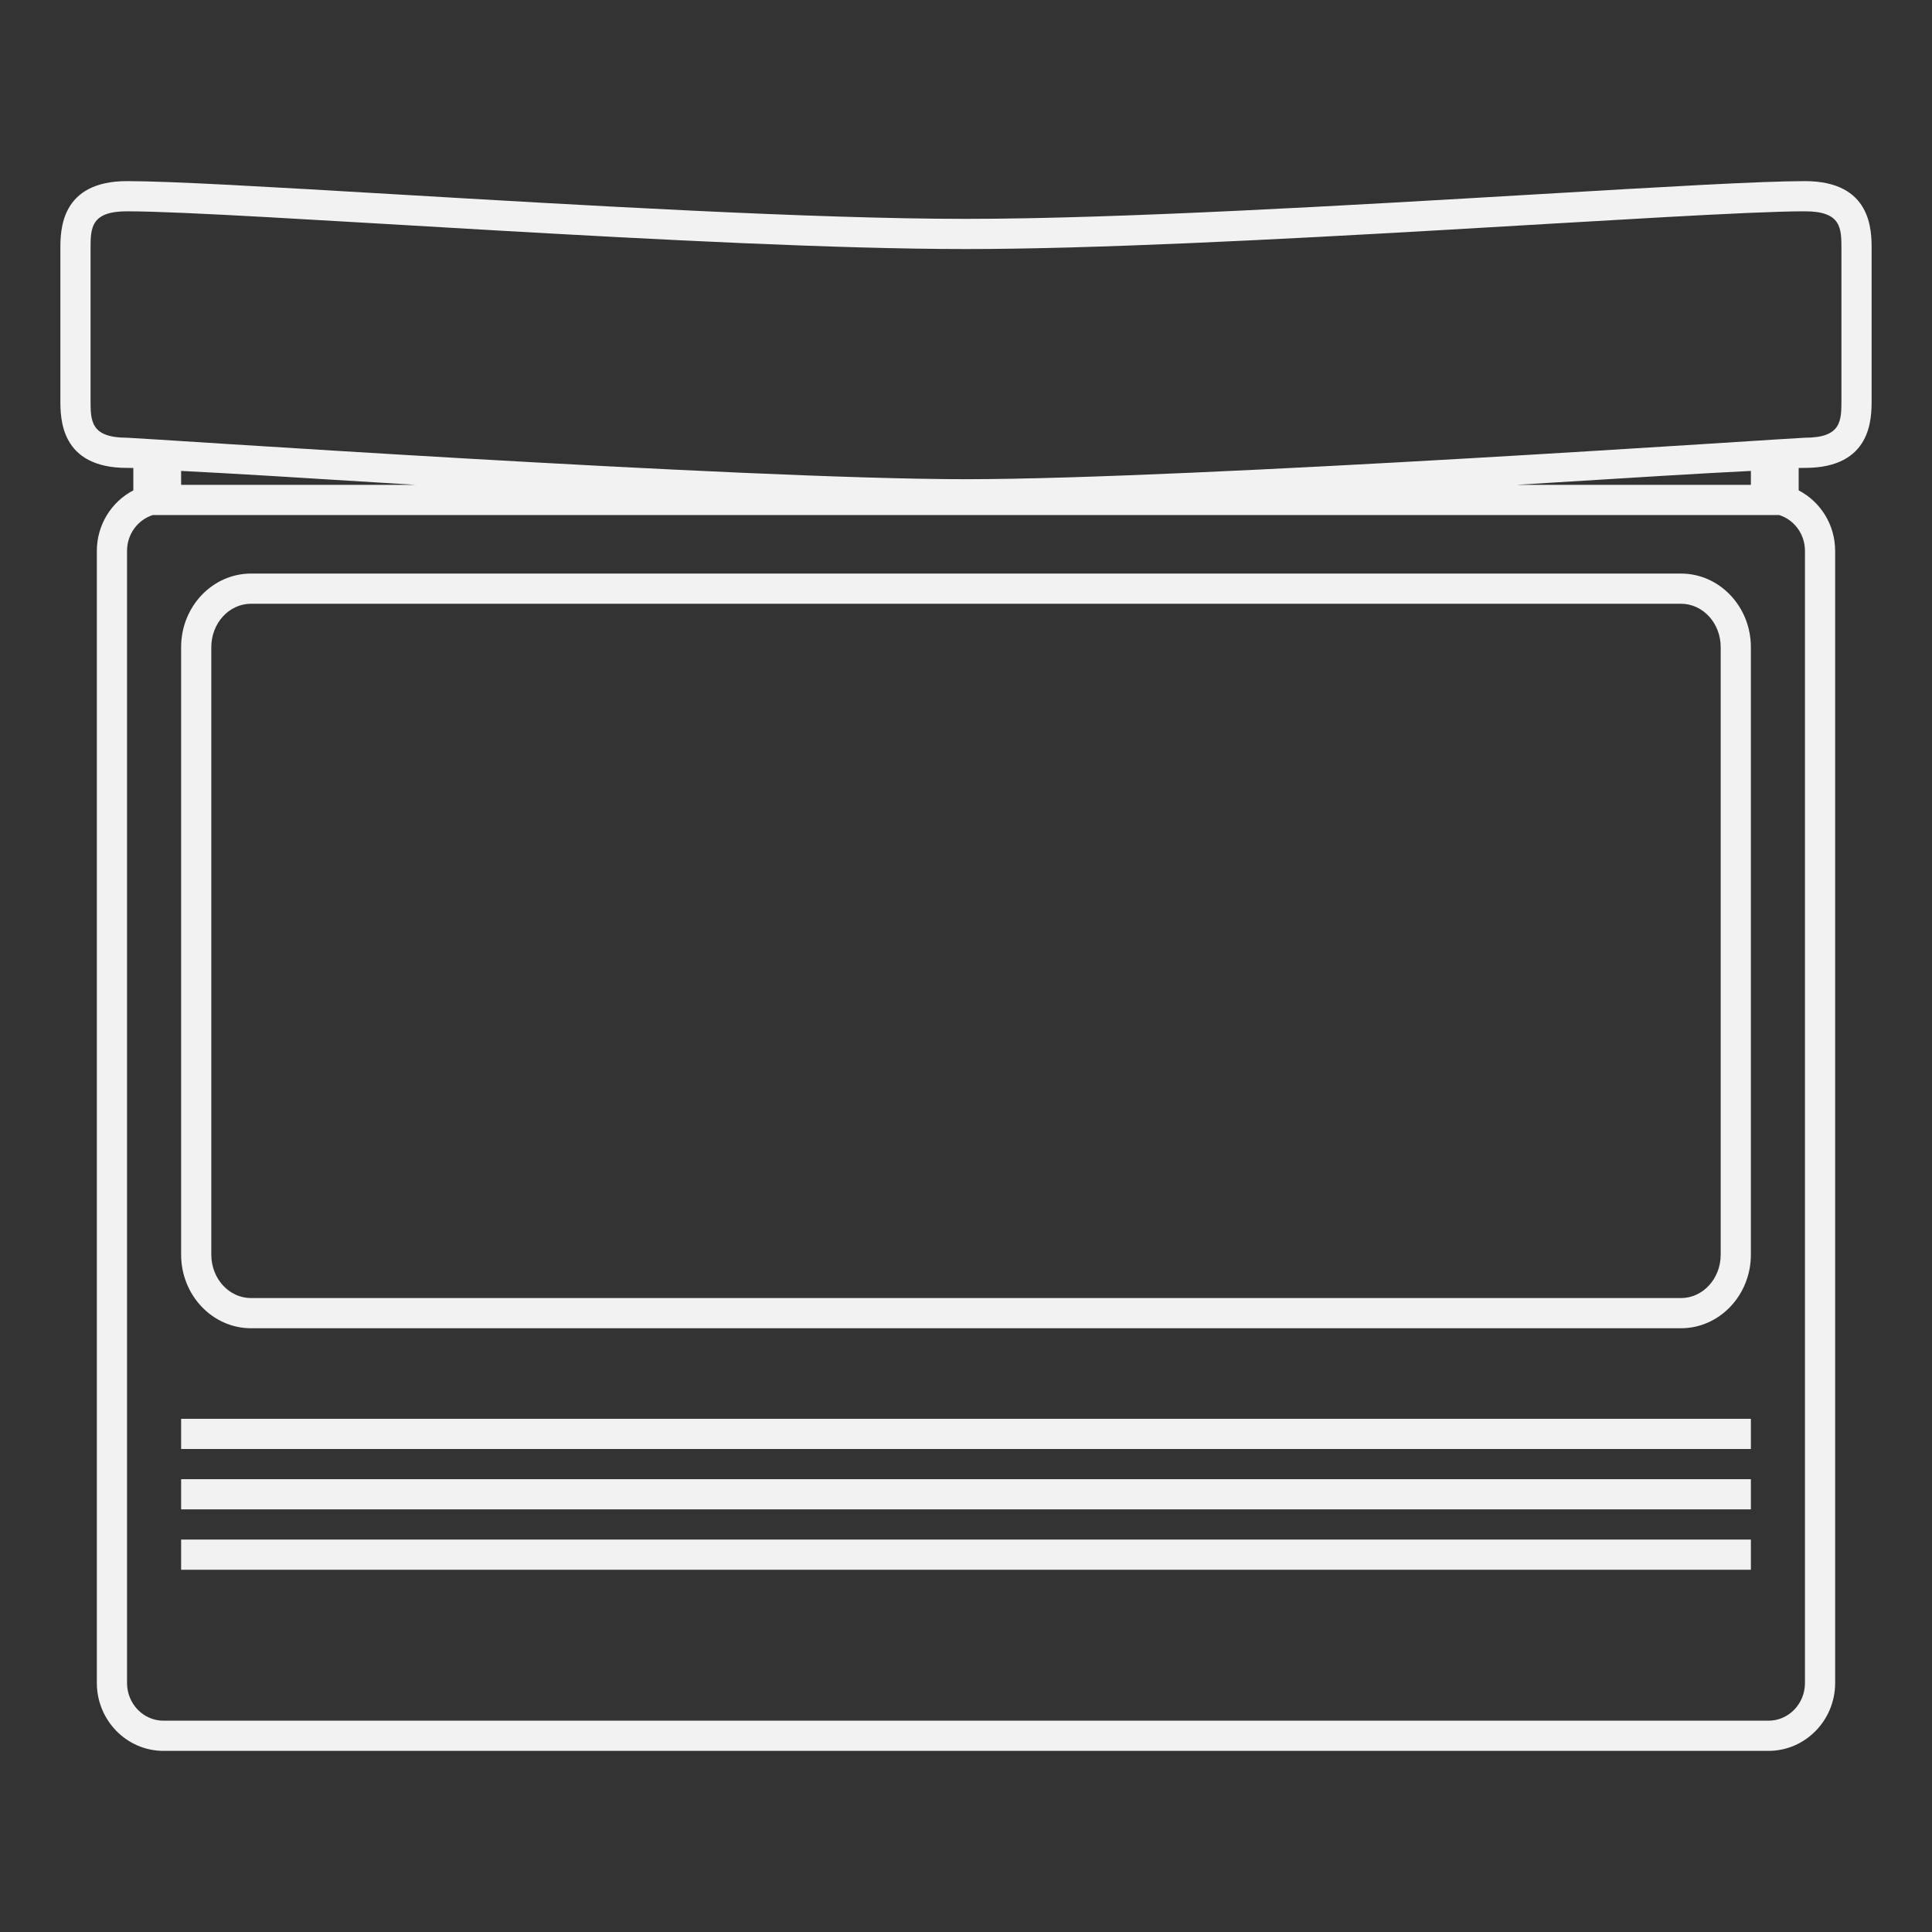 <?xml version="1.0" encoding="UTF-8" standalone="no"?>
<svg
   xmlns:dc="http://purl.org/dc/elements/1.1/"
   xmlns:cc="http://creativecommons.org/ns#"
   xmlns:rdf="http://www.w3.org/1999/02/22-rdf-syntax-ns#"
   xmlns:svg="http://www.w3.org/2000/svg"
   xmlns="http://www.w3.org/2000/svg"
   viewBox="0 0 320 320"
   height="320"
   width="320"
   xml:space="preserve"
   version="1.1"
   id="svg2"><rect x="0" y="0" width="320" height="320" fill="#333333" stroke="none"/><defs
     id="defs6"><clipPath
       id="clipPath16"
       clipPathUnits="userSpaceOnUse"><path
         id="path18"
         d="M 0,256 256,256 256,0 0,0 0,256 Z" /></clipPath></defs><g
     transform="matrix(1.25,0,0,-1.25,0,320)"
     id="g10"><g
       id="g12"><g
         clip-path="url(#clipPath16)"
         id="g14"><g
           transform="translate(244,203)"
           id="g20"><path
             id="path22"
             style="fill:#f2f2f2;fill-opacity:1;fill-rule:nonzero;stroke:none"
             d="M 0,0 C 0,-2.765 0,-5 -4.833,-5 -6.119,-5 -85.996,-10.496 -116,-10.496 -146.004,-10.496 -225.881,-5 -227.167,-5 -232,-5 -232,-2.765 -232,0 l 0,20 c 0,2.765 0,5 4.833,5 14.5,0 77.334,-5 111.167,-5 33.833,0 96.667,5 111.167,5 C 0,25 0,22.765 0,20 L 0,0 Z m -43.11,-11.248 c 1.724,0.107 3.427,0.213 5.102,0.317 10.241,0.637 19.344,1.203 26.008,1.531 l 0,-1.848 -31.11,0 z m -176.89,0 0,1.848 c 6.664,-0.328 15.767,-0.894 26.008,-1.531 1.675,-0.104 3.378,-0.21 5.102,-0.317 l -31.11,0 z M -4.833,-20 l 0,-150 c 0,-2.765 -2.161,-5 -4.834,-5 l -212.666,0 c -2.673,0 -4.834,2.235 -4.834,5 l 0,150 c 0,2.246 1.436,4.12 3.403,4.752 l 215.528,0 c 1.967,-0.632 3.403,-2.506 3.403,-4.752 m 0,49 C -10.688,29 -23.706,28.234 -40.187,27.265 -64.906,25.81 -95.67,24 -116,24 c -20.33,0 -51.094,1.81 -75.813,3.265 C -208.294,28.234 -221.312,29 -227.167,29 -236,29 -236,22.461 -236,20 l 0,-20 c 0,-2.461 0,-9 8.833,-9 0.254,0 0.53,-0.002 0.834,-0.006 l 0,-2.971 c -2.866,-1.489 -4.834,-4.526 -4.834,-8.023 l 0,-150 c 0,-4.963 3.963,-9 8.834,-9 l 212.666,0 c 4.871,0 8.834,4.037 8.834,9 l 0,150 c 0,3.497 -1.968,6.534 -4.834,8.023 l 0,2.971 C -5.363,-9.002 -5.087,-9 -4.833,-9 4,-9 4,-2.461 4,0 l 0,20 c 0,2.461 0,9 -8.833,9" /></g><path
           id="path24"
           style="fill:#f2f2f2;fill-opacity:1;fill-rule:nonzero;stroke:none"
           d="m 24,48 208,0 0,4 -208,0 0,-4 z" /><path
           id="path26"
           style="fill:#f2f2f2;fill-opacity:1;fill-rule:nonzero;stroke:none"
           d="m 24,56 208,0 0,4 -208,0 0,-4 z" /><path
           id="path28"
           style="fill:#f2f2f2;fill-opacity:1;fill-rule:nonzero;stroke:none"
           d="m 24,64 208,0 0,4 -208,0 0,-4 z" /><g
           transform="translate(228,89.75)"
           id="g30"><path
             id="path32"
             style="fill:#f2f2f2;fill-opacity:1;fill-rule:nonzero;stroke:none"
             d="m 0,0 c 0,-3.18 -2.353,-5.75 -5.263,-5.75 l -189.474,0 c -2.91,0 -5.263,2.57 -5.263,5.75 l 0,80.5 c 0,3.18 2.353,5.75 5.263,5.75 l 189.474,0 C -2.353,86.25 0,83.68 0,80.5 L 0,0 Z m -5.263,90.25 -189.474,0 c -5.108,0 -9.263,-4.374 -9.263,-9.75 L -204,0 c 0,-5.376 4.155,-9.75 9.263,-9.75 l 189.474,0 C -0.155,-9.75 4,-5.376 4,0 l 0,80.5 c 0,5.376 -4.155,9.75 -9.263,9.75" /></g></g></g></g></svg>